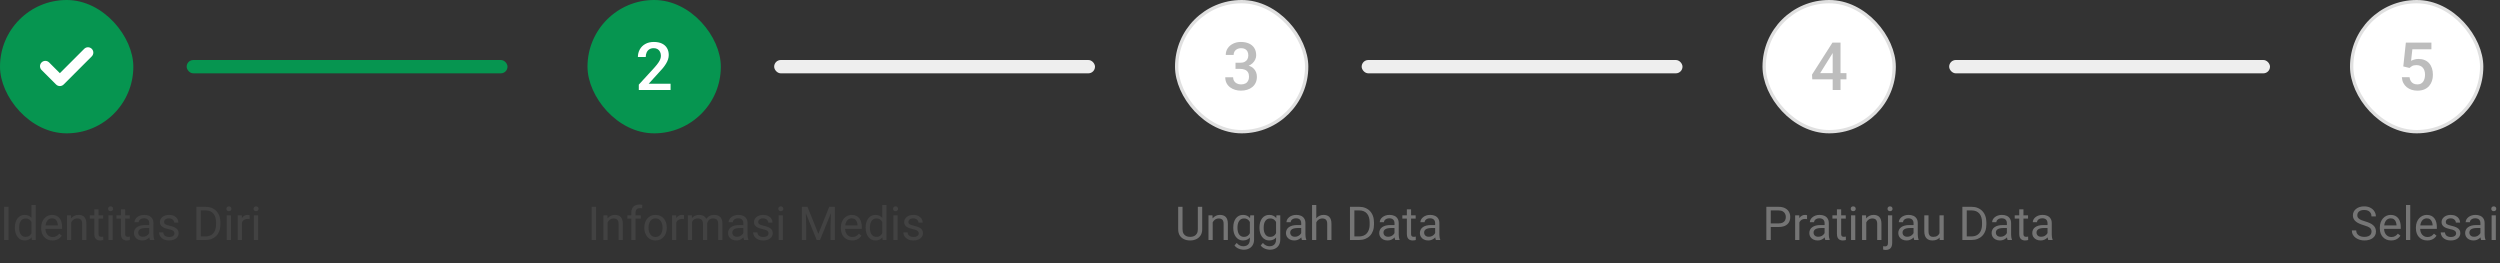 <svg width="750" height="79" viewBox="0 0 750 79" fill="none" xmlns="http://www.w3.org/2000/svg">
<rect x="0" y="0" width="750" height="79" fill="#333333" stroke="none"/>
<rect width="40" height="40" rx="20" fill="#069550"/>
<g clip-path="url(#clip0_5237_160313)">
<path d="M27.531 16.912L19.091 25.352C18.466 25.977 17.452 25.977 16.826 25.352L12.469 20.995C11.844 20.37 11.844 19.356 12.469 18.73C13.094 18.105 14.108 18.105 14.733 18.73L17.959 21.956L25.267 14.648C25.892 14.022 26.906 14.023 27.531 14.648C28.156 15.273 28.156 16.287 27.531 16.912Z" fill="white"/>
</g>
<rect x="56" y="18" width="96.25" height="4" rx="2" fill="#069550"/>
<path d="M2.57 62.047V72H1.251V62.047H2.57ZM9.44 70.564V61.5H10.712V72H9.55L9.44 70.564ZM4.464 68.384V68.24C4.464 67.675 4.532 67.162 4.669 66.702C4.81 66.237 5.008 65.838 5.264 65.506C5.523 65.173 5.831 64.918 6.187 64.74C6.547 64.558 6.948 64.467 7.39 64.467C7.854 64.467 8.26 64.549 8.606 64.713C8.957 64.872 9.254 65.107 9.495 65.417C9.741 65.722 9.935 66.091 10.076 66.524C10.217 66.957 10.315 67.447 10.37 67.994V68.623C10.32 69.165 10.222 69.653 10.076 70.086C9.935 70.519 9.741 70.888 9.495 71.193C9.254 71.499 8.957 71.733 8.606 71.897C8.256 72.057 7.845 72.137 7.376 72.137C6.943 72.137 6.547 72.043 6.187 71.856C5.831 71.67 5.523 71.408 5.264 71.07C5.008 70.733 4.81 70.337 4.669 69.881C4.532 69.421 4.464 68.921 4.464 68.384ZM5.735 68.24V68.384C5.735 68.753 5.772 69.099 5.845 69.423C5.922 69.746 6.041 70.031 6.2 70.277C6.36 70.523 6.562 70.717 6.809 70.858C7.055 70.995 7.349 71.064 7.69 71.064C8.11 71.064 8.454 70.975 8.723 70.797C8.996 70.619 9.215 70.384 9.379 70.093C9.543 69.801 9.671 69.484 9.762 69.143V67.495C9.707 67.245 9.627 67.003 9.522 66.77C9.422 66.534 9.29 66.324 9.126 66.142C8.966 65.955 8.768 65.807 8.531 65.697C8.299 65.588 8.023 65.533 7.704 65.533C7.358 65.533 7.059 65.606 6.809 65.752C6.562 65.893 6.36 66.089 6.2 66.34C6.041 66.586 5.922 66.873 5.845 67.201C5.772 67.525 5.735 67.871 5.735 68.24ZM15.75 72.137C15.235 72.137 14.768 72.05 14.349 71.877C13.934 71.699 13.576 71.451 13.275 71.132C12.979 70.813 12.751 70.435 12.592 69.997C12.432 69.56 12.352 69.081 12.352 68.561V68.274C12.352 67.673 12.441 67.137 12.619 66.668C12.797 66.194 13.038 65.793 13.344 65.465C13.649 65.137 13.995 64.888 14.383 64.72C14.77 64.551 15.171 64.467 15.586 64.467C16.115 64.467 16.57 64.558 16.953 64.74C17.34 64.922 17.657 65.178 17.903 65.506C18.149 65.829 18.332 66.212 18.45 66.654C18.569 67.092 18.628 67.57 18.628 68.09V68.657H13.104V67.625H17.363V67.529C17.345 67.201 17.277 66.882 17.158 66.572C17.044 66.262 16.862 66.007 16.611 65.807C16.361 65.606 16.019 65.506 15.586 65.506C15.299 65.506 15.034 65.567 14.793 65.69C14.551 65.809 14.344 65.987 14.171 66.224C13.998 66.461 13.863 66.75 13.768 67.092C13.672 67.434 13.624 67.828 13.624 68.274V68.561C13.624 68.912 13.672 69.243 13.768 69.553C13.868 69.858 14.011 70.127 14.198 70.359C14.39 70.592 14.62 70.774 14.889 70.906C15.162 71.038 15.472 71.105 15.818 71.105C16.265 71.105 16.643 71.013 16.953 70.831C17.263 70.649 17.534 70.405 17.767 70.1L18.532 70.708C18.373 70.95 18.17 71.18 17.924 71.398C17.678 71.617 17.375 71.795 17.015 71.932C16.659 72.068 16.238 72.137 15.75 72.137ZM21.369 66.183V72H20.105V64.603H21.301L21.369 66.183ZM21.068 68.022L20.542 68.001C20.547 67.495 20.622 67.028 20.768 66.6C20.913 66.167 21.119 65.791 21.383 65.472C21.647 65.153 21.962 64.907 22.326 64.733C22.695 64.556 23.103 64.467 23.55 64.467C23.914 64.467 24.242 64.517 24.534 64.617C24.826 64.713 25.074 64.868 25.279 65.082C25.489 65.296 25.648 65.574 25.758 65.916C25.867 66.253 25.922 66.666 25.922 67.153V72H24.65V67.14C24.65 66.752 24.593 66.442 24.48 66.21C24.366 65.973 24.199 65.802 23.98 65.697C23.762 65.588 23.493 65.533 23.174 65.533C22.859 65.533 22.572 65.599 22.312 65.731C22.057 65.864 21.836 66.046 21.649 66.278C21.467 66.511 21.324 66.777 21.219 67.078C21.119 67.374 21.068 67.689 21.068 68.022ZM30.939 64.603V65.574H26.94V64.603H30.939ZM28.294 62.806H29.559V70.168C29.559 70.419 29.597 70.608 29.675 70.735C29.752 70.863 29.852 70.947 29.976 70.988C30.099 71.029 30.231 71.05 30.372 71.05C30.477 71.05 30.586 71.041 30.7 71.022C30.819 71 30.908 70.981 30.967 70.968L30.974 72C30.873 72.032 30.741 72.061 30.577 72.089C30.418 72.121 30.224 72.137 29.996 72.137C29.686 72.137 29.401 72.075 29.142 71.952C28.882 71.829 28.674 71.624 28.52 71.337C28.369 71.045 28.294 70.653 28.294 70.161V62.806ZM33.797 64.603V72H32.525V64.603H33.797ZM32.43 62.642C32.43 62.437 32.491 62.263 32.614 62.122C32.742 61.981 32.929 61.91 33.175 61.91C33.416 61.91 33.601 61.981 33.728 62.122C33.861 62.263 33.927 62.437 33.927 62.642C33.927 62.838 33.861 63.006 33.728 63.148C33.601 63.284 33.416 63.352 33.175 63.352C32.929 63.352 32.742 63.284 32.614 63.148C32.491 63.006 32.43 62.838 32.43 62.642ZM38.924 64.603V65.574H34.925V64.603H38.924ZM36.278 62.806H37.543V70.168C37.543 70.419 37.582 70.608 37.659 70.735C37.737 70.863 37.837 70.947 37.96 70.988C38.083 71.029 38.215 71.05 38.356 71.05C38.461 71.05 38.571 71.041 38.685 71.022C38.803 71 38.892 70.981 38.951 70.968L38.958 72C38.858 72.032 38.726 72.061 38.562 72.089C38.402 72.121 38.208 72.137 37.98 72.137C37.671 72.137 37.386 72.075 37.126 71.952C36.866 71.829 36.659 71.624 36.504 71.337C36.353 71.045 36.278 70.653 36.278 70.161V62.806ZM44.769 70.735V66.928C44.769 66.636 44.709 66.383 44.591 66.169C44.477 65.95 44.304 65.782 44.071 65.663C43.839 65.545 43.552 65.485 43.21 65.485C42.891 65.485 42.611 65.54 42.369 65.649C42.132 65.759 41.945 65.902 41.809 66.08C41.676 66.258 41.61 66.449 41.61 66.654H40.346C40.346 66.39 40.414 66.128 40.551 65.868C40.688 65.608 40.883 65.374 41.139 65.164C41.398 64.95 41.708 64.781 42.068 64.658C42.433 64.531 42.839 64.467 43.285 64.467C43.823 64.467 44.297 64.558 44.707 64.74C45.122 64.922 45.445 65.198 45.678 65.567C45.915 65.932 46.033 66.39 46.033 66.941V70.387C46.033 70.633 46.054 70.895 46.095 71.173C46.14 71.451 46.206 71.69 46.293 71.891V72H44.974C44.91 71.854 44.86 71.66 44.823 71.419C44.787 71.173 44.769 70.945 44.769 70.735ZM44.987 67.516L45.001 68.404H43.723C43.363 68.404 43.041 68.434 42.759 68.493C42.476 68.548 42.239 68.632 42.048 68.746C41.856 68.86 41.711 69.004 41.61 69.177C41.51 69.345 41.46 69.544 41.46 69.772C41.46 70.004 41.512 70.216 41.617 70.407C41.722 70.599 41.879 70.751 42.089 70.865C42.303 70.975 42.565 71.029 42.875 71.029C43.262 71.029 43.604 70.947 43.9 70.783C44.197 70.619 44.431 70.419 44.605 70.182C44.782 69.945 44.878 69.715 44.892 69.491L45.432 70.1C45.4 70.291 45.313 70.503 45.172 70.735C45.031 70.968 44.842 71.191 44.605 71.405C44.372 71.615 44.094 71.79 43.77 71.932C43.452 72.068 43.092 72.137 42.69 72.137C42.189 72.137 41.749 72.039 41.371 71.843C40.997 71.647 40.706 71.385 40.496 71.057C40.291 70.724 40.188 70.353 40.188 69.942C40.188 69.546 40.266 69.197 40.421 68.897C40.576 68.591 40.799 68.338 41.091 68.138C41.383 67.933 41.733 67.778 42.144 67.673C42.554 67.568 43.012 67.516 43.518 67.516H44.987ZM52.329 70.038C52.329 69.856 52.288 69.687 52.206 69.532C52.129 69.373 51.967 69.229 51.721 69.102C51.479 68.969 51.115 68.856 50.627 68.76C50.217 68.673 49.845 68.571 49.513 68.452C49.185 68.334 48.904 68.19 48.672 68.022C48.444 67.853 48.269 67.655 48.145 67.427C48.023 67.199 47.961 66.932 47.961 66.627C47.961 66.335 48.025 66.06 48.152 65.8C48.285 65.54 48.469 65.31 48.706 65.109C48.948 64.909 49.237 64.752 49.574 64.638C49.911 64.524 50.287 64.467 50.702 64.467C51.295 64.467 51.8 64.572 52.22 64.781C52.639 64.991 52.96 65.271 53.184 65.622C53.407 65.968 53.519 66.353 53.519 66.777H52.254C52.254 66.572 52.192 66.374 52.069 66.183C51.951 65.987 51.775 65.825 51.543 65.697C51.315 65.57 51.035 65.506 50.702 65.506C50.351 65.506 50.066 65.561 49.848 65.67C49.633 65.775 49.476 65.909 49.376 66.073C49.28 66.237 49.232 66.41 49.232 66.593C49.232 66.73 49.255 66.853 49.301 66.962C49.351 67.067 49.438 67.165 49.56 67.256C49.684 67.342 49.857 67.424 50.08 67.502C50.303 67.579 50.588 67.657 50.935 67.734C51.541 67.871 52.04 68.035 52.432 68.227C52.824 68.418 53.115 68.653 53.307 68.931C53.498 69.209 53.594 69.546 53.594 69.942C53.594 70.266 53.525 70.562 53.389 70.831C53.257 71.1 53.063 71.332 52.808 71.528C52.557 71.72 52.256 71.87 51.905 71.98C51.559 72.084 51.169 72.137 50.736 72.137C50.085 72.137 49.533 72.02 49.082 71.788C48.631 71.556 48.289 71.255 48.057 70.886C47.824 70.517 47.708 70.127 47.708 69.717H48.98C48.998 70.063 49.098 70.339 49.28 70.544C49.463 70.745 49.686 70.888 49.95 70.975C50.215 71.057 50.477 71.098 50.736 71.098C51.083 71.098 51.372 71.052 51.605 70.961C51.842 70.87 52.022 70.745 52.145 70.585C52.268 70.425 52.329 70.243 52.329 70.038ZM61.612 72H59.534L59.548 70.927H61.612C62.323 70.927 62.916 70.779 63.39 70.482C63.864 70.182 64.219 69.762 64.456 69.225C64.698 68.682 64.818 68.049 64.818 67.324V66.716C64.818 66.146 64.75 65.64 64.613 65.198C64.477 64.752 64.276 64.376 64.012 64.07C63.747 63.76 63.424 63.526 63.041 63.366C62.663 63.207 62.227 63.127 61.735 63.127H59.493V62.047H61.735C62.387 62.047 62.982 62.156 63.52 62.375C64.057 62.589 64.52 62.901 64.907 63.312C65.299 63.717 65.6 64.209 65.81 64.788C66.019 65.362 66.124 66.009 66.124 66.73V67.324C66.124 68.044 66.019 68.694 65.81 69.272C65.6 69.847 65.297 70.337 64.9 70.742C64.508 71.148 64.034 71.46 63.478 71.679C62.927 71.893 62.305 72 61.612 72ZM60.238 62.047V72H58.919V62.047H60.238ZM69.289 64.603V72H68.018V64.603H69.289ZM67.922 62.642C67.922 62.437 67.983 62.263 68.106 62.122C68.234 61.981 68.421 61.91 68.667 61.91C68.909 61.91 69.093 61.981 69.221 62.122C69.353 62.263 69.419 62.437 69.419 62.642C69.419 62.838 69.353 63.006 69.221 63.148C69.093 63.284 68.909 63.352 68.667 63.352C68.421 63.352 68.234 63.284 68.106 63.148C67.983 63.006 67.922 62.838 67.922 62.642ZM72.584 65.766V72H71.319V64.603H72.55L72.584 65.766ZM74.894 64.562L74.888 65.738C74.783 65.716 74.683 65.702 74.587 65.697C74.496 65.688 74.391 65.684 74.272 65.684C73.981 65.684 73.723 65.729 73.5 65.82C73.277 65.912 73.088 66.039 72.933 66.203C72.778 66.367 72.655 66.563 72.564 66.791C72.477 67.014 72.42 67.26 72.393 67.529L72.037 67.734C72.037 67.288 72.08 66.868 72.167 66.477C72.258 66.085 72.397 65.738 72.584 65.438C72.771 65.132 73.008 64.895 73.295 64.727C73.587 64.553 73.933 64.467 74.334 64.467C74.425 64.467 74.53 64.478 74.648 64.501C74.767 64.519 74.849 64.54 74.894 64.562ZM77.438 64.603V72H76.166V64.603H77.438ZM76.07 62.642C76.07 62.437 76.132 62.263 76.255 62.122C76.382 61.981 76.569 61.91 76.815 61.91C77.057 61.91 77.242 61.981 77.369 62.122C77.501 62.263 77.567 62.437 77.567 62.642C77.567 62.838 77.501 63.006 77.369 63.148C77.242 63.284 77.057 63.352 76.815 63.352C76.569 63.352 76.382 63.284 76.255 63.148C76.132 63.006 76.07 62.838 76.07 62.642Z" fill="#424242"/>
<rect x="176.25" width="40" height="40" rx="20" fill="#069550"/>
<path d="M201.172 25.125V27H191.641V25.389L196.27 20.34C196.777 19.767 197.178 19.272 197.471 18.855C197.764 18.439 197.969 18.064 198.086 17.732C198.21 17.394 198.271 17.065 198.271 16.746C198.271 16.297 198.187 15.903 198.018 15.565C197.855 15.219 197.614 14.949 197.295 14.754C196.976 14.552 196.589 14.451 196.133 14.451C195.605 14.451 195.163 14.565 194.805 14.793C194.447 15.021 194.176 15.337 193.994 15.74C193.812 16.137 193.721 16.593 193.721 17.107H191.367C191.367 16.281 191.556 15.525 191.934 14.842C192.311 14.152 192.858 13.605 193.574 13.201C194.29 12.791 195.153 12.586 196.162 12.586C197.113 12.586 197.92 12.745 198.584 13.065C199.248 13.383 199.753 13.836 200.098 14.422C200.449 15.008 200.625 15.701 200.625 16.502C200.625 16.945 200.553 17.384 200.41 17.82C200.267 18.256 200.062 18.693 199.795 19.129C199.535 19.559 199.225 19.991 198.867 20.428C198.509 20.857 198.115 21.294 197.686 21.736L194.609 25.125H201.172Z" fill="white"/>
<rect x="232.25" y="18" width="96.25" height="4" rx="2" fill="#EEEEEE"/>
<path d="M178.82 62.047V72H177.501V62.047H178.82ZM182.293 66.183V72H181.028V64.603H182.225L182.293 66.183ZM181.992 68.022L181.466 68.001C181.47 67.495 181.546 67.028 181.691 66.6C181.837 66.167 182.042 65.791 182.307 65.472C182.571 65.153 182.885 64.907 183.25 64.733C183.619 64.556 184.027 64.467 184.474 64.467C184.838 64.467 185.166 64.517 185.458 64.617C185.75 64.713 185.998 64.868 186.203 65.082C186.413 65.296 186.572 65.574 186.682 65.916C186.791 66.253 186.846 66.666 186.846 67.153V72H185.574V67.14C185.574 66.752 185.517 66.442 185.403 66.21C185.289 65.973 185.123 65.802 184.904 65.697C184.686 65.588 184.417 65.533 184.098 65.533C183.783 65.533 183.496 65.599 183.236 65.731C182.981 65.864 182.76 66.046 182.573 66.278C182.391 66.511 182.247 66.777 182.143 67.078C182.042 67.374 181.992 67.689 181.992 68.022ZM190.653 72H189.389V63.824C189.389 63.291 189.484 62.842 189.676 62.477C189.872 62.108 190.152 61.83 190.517 61.644C190.881 61.452 191.314 61.356 191.815 61.356C191.961 61.356 192.107 61.366 192.253 61.384C192.403 61.402 192.549 61.429 192.69 61.466L192.622 62.498C192.526 62.475 192.417 62.459 192.294 62.45C192.175 62.441 192.057 62.437 191.938 62.437C191.67 62.437 191.437 62.491 191.241 62.601C191.05 62.705 190.904 62.86 190.804 63.065C190.703 63.27 190.653 63.523 190.653 63.824V72ZM192.226 64.603V65.574H188.22V64.603H192.226ZM193.299 68.384V68.227C193.299 67.693 193.376 67.199 193.531 66.743C193.686 66.283 193.91 65.884 194.201 65.547C194.493 65.205 194.846 64.941 195.261 64.754C195.675 64.562 196.14 64.467 196.655 64.467C197.175 64.467 197.642 64.562 198.057 64.754C198.476 64.941 198.831 65.205 199.123 65.547C199.419 65.884 199.645 66.283 199.8 66.743C199.955 67.199 200.032 67.693 200.032 68.227V68.384C200.032 68.917 199.955 69.412 199.8 69.867C199.645 70.323 199.419 70.722 199.123 71.064C198.831 71.401 198.478 71.665 198.063 71.856C197.653 72.043 197.188 72.137 196.669 72.137C196.149 72.137 195.682 72.043 195.268 71.856C194.853 71.665 194.497 71.401 194.201 71.064C193.91 70.722 193.686 70.323 193.531 69.867C193.376 69.412 193.299 68.917 193.299 68.384ZM194.563 68.227V68.384C194.563 68.753 194.607 69.102 194.693 69.43C194.78 69.753 194.91 70.04 195.083 70.291C195.261 70.542 195.482 70.74 195.746 70.886C196.01 71.027 196.318 71.098 196.669 71.098C197.015 71.098 197.318 71.027 197.578 70.886C197.842 70.74 198.061 70.542 198.234 70.291C198.408 70.04 198.537 69.753 198.624 69.43C198.715 69.102 198.761 68.753 198.761 68.384V68.227C198.761 67.862 198.715 67.518 198.624 67.194C198.537 66.866 198.405 66.577 198.228 66.326C198.054 66.071 197.836 65.87 197.571 65.725C197.312 65.579 197.006 65.506 196.655 65.506C196.309 65.506 196.004 65.579 195.739 65.725C195.479 65.87 195.261 66.071 195.083 66.326C194.91 66.577 194.78 66.866 194.693 67.194C194.607 67.518 194.563 67.862 194.563 68.227ZM202.883 65.766V72H201.618V64.603H202.849L202.883 65.766ZM205.193 64.562L205.187 65.738C205.082 65.716 204.981 65.702 204.886 65.697C204.795 65.688 204.69 65.684 204.571 65.684C204.28 65.684 204.022 65.729 203.799 65.82C203.576 65.912 203.386 66.039 203.231 66.203C203.076 66.367 202.953 66.563 202.862 66.791C202.776 67.014 202.719 67.26 202.691 67.529L202.336 67.734C202.336 67.288 202.379 66.868 202.466 66.477C202.557 66.085 202.696 65.738 202.883 65.438C203.07 65.132 203.307 64.895 203.594 64.727C203.885 64.553 204.232 64.467 204.633 64.467C204.724 64.467 204.829 64.478 204.947 64.501C205.066 64.519 205.148 64.54 205.193 64.562ZM207.62 66.073V72H206.349V64.603H207.552L207.62 66.073ZM207.36 68.022L206.772 68.001C206.777 67.495 206.843 67.028 206.971 66.6C207.098 66.167 207.287 65.791 207.538 65.472C207.789 65.153 208.101 64.907 208.475 64.733C208.848 64.556 209.281 64.467 209.773 64.467C210.12 64.467 210.439 64.517 210.73 64.617C211.022 64.713 211.275 64.866 211.489 65.075C211.703 65.285 211.87 65.554 211.988 65.882C212.107 66.21 212.166 66.606 212.166 67.071V72H210.901V67.133C210.901 66.745 210.835 66.436 210.703 66.203C210.576 65.971 210.393 65.802 210.156 65.697C209.919 65.588 209.641 65.533 209.322 65.533C208.949 65.533 208.636 65.599 208.386 65.731C208.135 65.864 207.935 66.046 207.784 66.278C207.634 66.511 207.524 66.777 207.456 67.078C207.392 67.374 207.36 67.689 207.36 68.022ZM212.152 67.324L211.305 67.584C211.309 67.178 211.375 66.789 211.503 66.415C211.635 66.041 211.824 65.709 212.07 65.417C212.321 65.125 212.629 64.895 212.993 64.727C213.358 64.553 213.775 64.467 214.244 64.467C214.641 64.467 214.992 64.519 215.297 64.624C215.607 64.729 215.867 64.891 216.076 65.109C216.29 65.324 216.452 65.599 216.562 65.936C216.671 66.274 216.726 66.675 216.726 67.14V72H215.454V67.126C215.454 66.711 215.388 66.39 215.256 66.162C215.128 65.93 214.946 65.768 214.709 65.677C214.477 65.581 214.199 65.533 213.875 65.533C213.597 65.533 213.351 65.581 213.137 65.677C212.923 65.772 212.743 65.905 212.597 66.073C212.451 66.237 212.339 66.426 212.262 66.641C212.189 66.855 212.152 67.083 212.152 67.324ZM223.001 70.735V66.928C223.001 66.636 222.942 66.383 222.823 66.169C222.709 65.95 222.536 65.782 222.304 65.663C222.071 65.545 221.784 65.485 221.442 65.485C221.123 65.485 220.843 65.54 220.602 65.649C220.365 65.759 220.178 65.902 220.041 66.08C219.909 66.258 219.843 66.449 219.843 66.654H218.578C218.578 66.39 218.646 66.128 218.783 65.868C218.92 65.608 219.116 65.374 219.371 65.164C219.631 64.95 219.941 64.781 220.301 64.658C220.665 64.531 221.071 64.467 221.518 64.467C222.055 64.467 222.529 64.558 222.939 64.74C223.354 64.922 223.678 65.198 223.91 65.567C224.147 65.932 224.266 66.39 224.266 66.941V70.387C224.266 70.633 224.286 70.895 224.327 71.173C224.373 71.451 224.439 71.69 224.525 71.891V72H223.206C223.142 71.854 223.092 71.66 223.056 71.419C223.019 71.173 223.001 70.945 223.001 70.735ZM223.22 67.516L223.233 68.404H221.955C221.595 68.404 221.274 68.434 220.991 68.493C220.709 68.548 220.472 68.632 220.28 68.746C220.089 68.86 219.943 69.004 219.843 69.177C219.743 69.345 219.692 69.544 219.692 69.772C219.692 70.004 219.745 70.216 219.85 70.407C219.954 70.599 220.112 70.751 220.321 70.865C220.535 70.975 220.798 71.029 221.107 71.029C221.495 71.029 221.837 70.947 222.133 70.783C222.429 70.619 222.664 70.419 222.837 70.182C223.015 69.945 223.11 69.715 223.124 69.491L223.664 70.1C223.632 70.291 223.546 70.503 223.404 70.735C223.263 70.968 223.074 71.191 222.837 71.405C222.604 71.615 222.326 71.79 222.003 71.932C221.684 72.068 221.324 72.137 220.923 72.137C220.422 72.137 219.982 72.039 219.604 71.843C219.23 71.647 218.938 71.385 218.729 71.057C218.523 70.724 218.421 70.353 218.421 69.942C218.421 69.546 218.498 69.197 218.653 68.897C218.808 68.591 219.032 68.338 219.323 68.138C219.615 67.933 219.966 67.778 220.376 67.673C220.786 67.568 221.244 67.516 221.75 67.516H223.22ZM230.562 70.038C230.562 69.856 230.521 69.687 230.438 69.532C230.361 69.373 230.199 69.229 229.953 69.102C229.712 68.969 229.347 68.856 228.859 68.76C228.449 68.673 228.078 68.571 227.745 68.452C227.417 68.334 227.137 68.19 226.904 68.022C226.676 67.853 226.501 67.655 226.378 67.427C226.255 67.199 226.193 66.932 226.193 66.627C226.193 66.335 226.257 66.06 226.385 65.8C226.517 65.54 226.701 65.31 226.938 65.109C227.18 64.909 227.469 64.752 227.807 64.638C228.144 64.524 228.52 64.467 228.935 64.467C229.527 64.467 230.033 64.572 230.452 64.781C230.871 64.991 231.193 65.271 231.416 65.622C231.639 65.968 231.751 66.353 231.751 66.777H230.486C230.486 66.572 230.425 66.374 230.302 66.183C230.183 65.987 230.008 65.825 229.775 65.697C229.548 65.57 229.267 65.506 228.935 65.506C228.584 65.506 228.299 65.561 228.08 65.67C227.866 65.775 227.709 65.909 227.608 66.073C227.513 66.237 227.465 66.41 227.465 66.593C227.465 66.73 227.488 66.853 227.533 66.962C227.583 67.067 227.67 67.165 227.793 67.256C227.916 67.342 228.089 67.424 228.312 67.502C228.536 67.579 228.821 67.657 229.167 67.734C229.773 67.871 230.272 68.035 230.664 68.227C231.056 68.418 231.348 68.653 231.539 68.931C231.73 69.209 231.826 69.546 231.826 69.942C231.826 70.266 231.758 70.562 231.621 70.831C231.489 71.1 231.295 71.332 231.04 71.528C230.789 71.72 230.489 71.87 230.138 71.98C229.791 72.084 229.402 72.137 228.969 72.137C228.317 72.137 227.766 72.02 227.314 71.788C226.863 71.556 226.521 71.255 226.289 70.886C226.057 70.517 225.94 70.127 225.94 69.717H227.212C227.23 70.063 227.33 70.339 227.513 70.544C227.695 70.745 227.918 70.888 228.183 70.975C228.447 71.057 228.709 71.098 228.969 71.098C229.315 71.098 229.604 71.052 229.837 70.961C230.074 70.87 230.254 70.745 230.377 70.585C230.5 70.425 230.562 70.243 230.562 70.038ZM234.861 64.603V72H233.59V64.603H234.861ZM233.494 62.642C233.494 62.437 233.556 62.263 233.679 62.122C233.806 61.981 233.993 61.91 234.239 61.91C234.481 61.91 234.665 61.981 234.793 62.122C234.925 62.263 234.991 62.437 234.991 62.642C234.991 62.838 234.925 63.006 234.793 63.148C234.665 63.284 234.481 63.352 234.239 63.352C233.993 63.352 233.806 63.284 233.679 63.148C233.556 63.006 233.494 62.838 233.494 62.642ZM240.973 62.047H242.251L245.512 70.161L248.766 62.047H250.051L246.004 72H245.006L240.973 62.047ZM240.556 62.047H241.684L241.868 68.117V72H240.556V62.047ZM249.333 62.047H250.461V72H249.148V68.117L249.333 62.047ZM255.656 72.137C255.141 72.137 254.674 72.05 254.255 71.877C253.84 71.699 253.482 71.451 253.182 71.132C252.885 70.813 252.658 70.435 252.498 69.997C252.339 69.56 252.259 69.081 252.259 68.561V68.274C252.259 67.673 252.348 67.137 252.525 66.668C252.703 66.194 252.945 65.793 253.25 65.465C253.555 65.137 253.902 64.888 254.289 64.72C254.676 64.551 255.077 64.467 255.492 64.467C256.021 64.467 256.477 64.558 256.859 64.74C257.247 64.922 257.563 65.178 257.81 65.506C258.056 65.829 258.238 66.212 258.356 66.654C258.475 67.092 258.534 67.57 258.534 68.09V68.657H253.011V67.625H257.27V67.529C257.251 67.201 257.183 66.882 257.064 66.572C256.951 66.262 256.768 66.007 256.518 65.807C256.267 65.606 255.925 65.506 255.492 65.506C255.205 65.506 254.941 65.567 254.699 65.69C254.458 65.809 254.25 65.987 254.077 66.224C253.904 66.461 253.77 66.75 253.674 67.092C253.578 67.434 253.53 67.828 253.53 68.274V68.561C253.53 68.912 253.578 69.243 253.674 69.553C253.774 69.858 253.918 70.127 254.104 70.359C254.296 70.592 254.526 70.774 254.795 70.906C255.068 71.038 255.378 71.105 255.725 71.105C256.171 71.105 256.549 71.013 256.859 70.831C257.169 70.649 257.44 70.405 257.673 70.1L258.438 70.708C258.279 70.95 258.076 71.18 257.83 71.398C257.584 71.617 257.281 71.795 256.921 71.932C256.565 72.068 256.144 72.137 255.656 72.137ZM264.673 70.564V61.5H265.944V72H264.782L264.673 70.564ZM259.696 68.384V68.24C259.696 67.675 259.765 67.162 259.901 66.702C260.043 66.237 260.241 65.838 260.496 65.506C260.756 65.173 261.063 64.918 261.419 64.74C261.779 64.558 262.18 64.467 262.622 64.467C263.087 64.467 263.493 64.549 263.839 64.713C264.19 64.872 264.486 65.107 264.728 65.417C264.974 65.722 265.167 66.091 265.309 66.524C265.45 66.957 265.548 67.447 265.603 67.994V68.623C265.552 69.165 265.454 69.653 265.309 70.086C265.167 70.519 264.974 70.888 264.728 71.193C264.486 71.499 264.19 71.733 263.839 71.897C263.488 72.057 263.078 72.137 262.608 72.137C262.175 72.137 261.779 72.043 261.419 71.856C261.063 71.67 260.756 71.408 260.496 71.07C260.241 70.733 260.043 70.337 259.901 69.881C259.765 69.421 259.696 68.921 259.696 68.384ZM260.968 68.24V68.384C260.968 68.753 261.004 69.099 261.077 69.423C261.155 69.746 261.273 70.031 261.433 70.277C261.592 70.523 261.795 70.717 262.041 70.858C262.287 70.995 262.581 71.064 262.923 71.064C263.342 71.064 263.686 70.975 263.955 70.797C264.229 70.619 264.447 70.384 264.611 70.093C264.775 69.801 264.903 69.484 264.994 69.143V67.495C264.939 67.245 264.86 67.003 264.755 66.77C264.655 66.534 264.522 66.324 264.358 66.142C264.199 65.955 264.001 65.807 263.764 65.697C263.531 65.588 263.256 65.533 262.937 65.533C262.59 65.533 262.292 65.606 262.041 65.752C261.795 65.893 261.592 66.089 261.433 66.34C261.273 66.586 261.155 66.873 261.077 67.201C261.004 67.525 260.968 67.871 260.968 68.24ZM269.287 64.603V72H268.016V64.603H269.287ZM267.92 62.642C267.92 62.437 267.981 62.263 268.104 62.122C268.232 61.981 268.419 61.91 268.665 61.91C268.907 61.91 269.091 61.981 269.219 62.122C269.351 62.263 269.417 62.437 269.417 62.642C269.417 62.838 269.351 63.006 269.219 63.148C269.091 63.284 268.907 63.352 268.665 63.352C268.419 63.352 268.232 63.284 268.104 63.148C267.981 63.006 267.92 62.838 267.92 62.642ZM275.624 70.038C275.624 69.856 275.583 69.687 275.501 69.532C275.424 69.373 275.262 69.229 275.016 69.102C274.774 68.969 274.41 68.856 273.922 68.76C273.512 68.673 273.14 68.571 272.808 68.452C272.479 68.334 272.199 68.19 271.967 68.022C271.739 67.853 271.563 67.655 271.44 67.427C271.317 67.199 271.256 66.932 271.256 66.627C271.256 66.335 271.32 66.06 271.447 65.8C271.579 65.54 271.764 65.31 272.001 65.109C272.243 64.909 272.532 64.752 272.869 64.638C273.206 64.524 273.582 64.467 273.997 64.467C274.59 64.467 275.095 64.572 275.515 64.781C275.934 64.991 276.255 65.271 276.479 65.622C276.702 65.968 276.813 66.353 276.813 66.777H275.549C275.549 66.572 275.487 66.374 275.364 66.183C275.246 65.987 275.07 65.825 274.838 65.697C274.61 65.57 274.33 65.506 273.997 65.506C273.646 65.506 273.361 65.561 273.143 65.67C272.928 65.775 272.771 65.909 272.671 66.073C272.575 66.237 272.527 66.41 272.527 66.593C272.527 66.73 272.55 66.853 272.596 66.962C272.646 67.067 272.732 67.165 272.855 67.256C272.979 67.342 273.152 67.424 273.375 67.502C273.598 67.579 273.883 67.657 274.229 67.734C274.836 67.871 275.335 68.035 275.727 68.227C276.118 68.418 276.41 68.653 276.602 68.931C276.793 69.209 276.889 69.546 276.889 69.942C276.889 70.266 276.82 70.562 276.684 70.831C276.551 71.1 276.358 71.332 276.103 71.528C275.852 71.72 275.551 71.87 275.2 71.98C274.854 72.084 274.464 72.137 274.031 72.137C273.38 72.137 272.828 72.02 272.377 71.788C271.926 71.556 271.584 71.255 271.352 70.886C271.119 70.517 271.003 70.127 271.003 69.717H272.274C272.293 70.063 272.393 70.339 272.575 70.544C272.757 70.745 272.981 70.888 273.245 70.975C273.509 71.057 273.771 71.098 274.031 71.098C274.378 71.098 274.667 71.052 274.899 70.961C275.136 70.87 275.316 70.745 275.439 70.585C275.562 70.425 275.624 70.243 275.624 70.038Z" fill="#424242"/>
<rect x="353" y="0.5" width="39" height="39" rx="19.5" fill="white"/>
<path d="M370.654 18.826H372.061C372.607 18.826 373.06 18.732 373.418 18.543C373.783 18.354 374.053 18.094 374.229 17.762C374.404 17.43 374.492 17.049 374.492 16.619C374.492 16.17 374.411 15.786 374.248 15.467C374.092 15.141 373.851 14.891 373.525 14.715C373.206 14.539 372.799 14.451 372.305 14.451C371.888 14.451 371.51 14.536 371.172 14.705C370.84 14.868 370.576 15.102 370.381 15.408C370.186 15.708 370.088 16.066 370.088 16.482H367.725C367.725 15.727 367.923 15.057 368.32 14.471C368.717 13.885 369.258 13.426 369.941 13.094C370.632 12.755 371.406 12.586 372.266 12.586C373.184 12.586 373.984 12.739 374.668 13.045C375.358 13.344 375.895 13.794 376.279 14.393C376.663 14.992 376.855 15.734 376.855 16.619C376.855 17.023 376.761 17.433 376.572 17.85C376.383 18.266 376.104 18.647 375.732 18.992C375.361 19.331 374.899 19.607 374.346 19.822C373.792 20.031 373.151 20.135 372.422 20.135H370.654V18.826ZM370.654 20.662V19.373H372.422C373.255 19.373 373.965 19.471 374.551 19.666C375.143 19.861 375.625 20.131 375.996 20.477C376.367 20.815 376.637 21.203 376.807 21.639C376.982 22.075 377.07 22.537 377.07 23.025C377.07 23.689 376.95 24.282 376.709 24.803C376.475 25.317 376.139 25.753 375.703 26.111C375.267 26.469 374.756 26.74 374.17 26.922C373.59 27.104 372.959 27.195 372.275 27.195C371.663 27.195 371.077 27.111 370.518 26.941C369.958 26.772 369.456 26.521 369.014 26.189C368.571 25.851 368.219 25.431 367.959 24.93C367.705 24.422 367.578 23.836 367.578 23.172H369.932C369.932 23.595 370.029 23.969 370.225 24.295C370.426 24.614 370.706 24.865 371.064 25.047C371.429 25.229 371.846 25.32 372.314 25.32C372.809 25.32 373.236 25.232 373.594 25.057C373.952 24.881 374.225 24.62 374.414 24.275C374.609 23.93 374.707 23.514 374.707 23.025C374.707 22.472 374.6 22.023 374.385 21.678C374.17 21.333 373.864 21.079 373.467 20.916C373.07 20.747 372.601 20.662 372.061 20.662H370.654Z" fill="#BDBDBD"/>
<rect x="353" y="0.5" width="39" height="39" rx="19.5" stroke="#E0E0E0"/>
<rect x="408.5" y="18" width="96.25" height="4" rx="2" fill="#EEEEEE"/>
<path d="M359.35 62.047H360.662V68.78C360.662 69.528 360.496 70.15 360.163 70.647C359.83 71.143 359.388 71.517 358.837 71.768C358.29 72.014 357.695 72.137 357.053 72.137C356.378 72.137 355.768 72.014 355.221 71.768C354.678 71.517 354.248 71.143 353.929 70.647C353.614 70.15 353.457 69.528 353.457 68.78V62.047H354.763V68.78C354.763 69.3 354.858 69.728 355.05 70.065C355.241 70.403 355.508 70.653 355.85 70.817C356.196 70.981 356.597 71.064 357.053 71.064C357.513 71.064 357.914 70.981 358.256 70.817C358.602 70.653 358.871 70.403 359.062 70.065C359.254 69.728 359.35 69.3 359.35 68.78V62.047ZM363.807 66.183V72H362.542V64.603H363.738L363.807 66.183ZM363.506 68.022L362.979 68.001C362.984 67.495 363.059 67.028 363.205 66.6C363.351 66.167 363.556 65.791 363.82 65.472C364.085 65.153 364.399 64.907 364.764 64.733C365.133 64.556 365.541 64.467 365.987 64.467C366.352 64.467 366.68 64.517 366.972 64.617C367.263 64.713 367.512 64.868 367.717 65.082C367.926 65.296 368.086 65.574 368.195 65.916C368.305 66.253 368.359 66.666 368.359 67.153V72H367.088V67.14C367.088 66.752 367.031 66.442 366.917 66.21C366.803 65.973 366.637 65.802 366.418 65.697C366.199 65.588 365.93 65.533 365.611 65.533C365.297 65.533 365.01 65.599 364.75 65.731C364.495 65.864 364.274 66.046 364.087 66.278C363.905 66.511 363.761 66.777 363.656 67.078C363.556 67.374 363.506 67.689 363.506 68.022ZM375.072 64.603H376.221V71.843C376.221 72.495 376.089 73.05 375.824 73.511C375.56 73.971 375.191 74.32 374.717 74.557C374.247 74.798 373.705 74.919 373.09 74.919C372.835 74.919 372.534 74.878 372.188 74.796C371.846 74.718 371.508 74.584 371.176 74.393C370.848 74.206 370.572 73.953 370.349 73.634L371.012 72.882C371.322 73.255 371.645 73.515 371.982 73.661C372.324 73.807 372.661 73.88 372.994 73.88C373.395 73.88 373.742 73.805 374.033 73.654C374.325 73.504 374.55 73.281 374.71 72.984C374.874 72.693 374.956 72.333 374.956 71.904V66.231L375.072 64.603ZM369.979 68.384V68.24C369.979 67.675 370.046 67.162 370.178 66.702C370.314 66.237 370.508 65.838 370.759 65.506C371.014 65.173 371.322 64.918 371.682 64.74C372.042 64.558 372.447 64.467 372.898 64.467C373.363 64.467 373.769 64.549 374.115 64.713C374.466 64.872 374.762 65.107 375.004 65.417C375.25 65.722 375.444 66.091 375.585 66.524C375.726 66.957 375.824 67.447 375.879 67.994V68.623C375.829 69.165 375.731 69.653 375.585 70.086C375.444 70.519 375.25 70.888 375.004 71.193C374.762 71.499 374.466 71.733 374.115 71.897C373.764 72.057 373.354 72.137 372.885 72.137C372.443 72.137 372.042 72.043 371.682 71.856C371.326 71.67 371.021 71.408 370.766 71.07C370.51 70.733 370.314 70.337 370.178 69.881C370.046 69.421 369.979 68.921 369.979 68.384ZM371.244 68.24V68.384C371.244 68.753 371.281 69.099 371.354 69.423C371.431 69.746 371.547 70.031 371.702 70.277C371.862 70.523 372.064 70.717 372.311 70.858C372.557 70.995 372.851 71.064 373.192 71.064C373.612 71.064 373.958 70.975 374.231 70.797C374.505 70.619 374.721 70.384 374.881 70.093C375.045 69.801 375.173 69.484 375.264 69.143V67.495C375.214 67.245 375.136 67.003 375.031 66.77C374.931 66.534 374.799 66.324 374.635 66.142C374.475 65.955 374.277 65.807 374.04 65.697C373.803 65.588 373.525 65.533 373.206 65.533C372.86 65.533 372.561 65.606 372.311 65.752C372.064 65.893 371.862 66.089 371.702 66.34C371.547 66.586 371.431 66.873 371.354 67.201C371.281 67.525 371.244 67.871 371.244 68.24ZM382.934 64.603H384.082V71.843C384.082 72.495 383.95 73.05 383.686 73.511C383.421 73.971 383.052 74.32 382.578 74.557C382.109 74.798 381.566 74.919 380.951 74.919C380.696 74.919 380.395 74.878 380.049 74.796C379.707 74.718 379.37 74.584 379.037 74.393C378.709 74.206 378.433 73.953 378.21 73.634L378.873 72.882C379.183 73.255 379.507 73.515 379.844 73.661C380.186 73.807 380.523 73.88 380.855 73.88C381.257 73.88 381.603 73.805 381.895 73.654C382.186 73.504 382.412 73.281 382.571 72.984C382.735 72.693 382.817 72.333 382.817 71.904V66.231L382.934 64.603ZM377.841 68.384V68.24C377.841 67.675 377.907 67.162 378.039 66.702C378.176 66.237 378.369 65.838 378.62 65.506C378.875 65.173 379.183 64.918 379.543 64.74C379.903 64.558 380.309 64.467 380.76 64.467C381.225 64.467 381.63 64.549 381.977 64.713C382.327 64.872 382.624 65.107 382.865 65.417C383.111 65.722 383.305 66.091 383.446 66.524C383.588 66.957 383.686 67.447 383.74 67.994V68.623C383.69 69.165 383.592 69.653 383.446 70.086C383.305 70.519 383.111 70.888 382.865 71.193C382.624 71.499 382.327 71.733 381.977 71.897C381.626 72.057 381.215 72.137 380.746 72.137C380.304 72.137 379.903 72.043 379.543 71.856C379.188 71.67 378.882 71.408 378.627 71.07C378.372 70.733 378.176 70.337 378.039 69.881C377.907 69.421 377.841 68.921 377.841 68.384ZM379.105 68.24V68.384C379.105 68.753 379.142 69.099 379.215 69.423C379.292 69.746 379.409 70.031 379.563 70.277C379.723 70.523 379.926 70.717 380.172 70.858C380.418 70.995 380.712 71.064 381.054 71.064C381.473 71.064 381.819 70.975 382.093 70.797C382.366 70.619 382.583 70.384 382.742 70.093C382.906 69.801 383.034 69.484 383.125 69.143V67.495C383.075 67.245 382.997 67.003 382.893 66.77C382.792 66.534 382.66 66.324 382.496 66.142C382.337 65.955 382.138 65.807 381.901 65.697C381.664 65.588 381.386 65.533 381.067 65.533C380.721 65.533 380.423 65.606 380.172 65.752C379.926 65.893 379.723 66.089 379.563 66.34C379.409 66.586 379.292 66.873 379.215 67.201C379.142 67.525 379.105 67.871 379.105 68.24ZM390.364 70.735V66.928C390.364 66.636 390.305 66.383 390.187 66.169C390.073 65.95 389.899 65.782 389.667 65.663C389.435 65.545 389.147 65.485 388.806 65.485C388.487 65.485 388.206 65.54 387.965 65.649C387.728 65.759 387.541 65.902 387.404 66.08C387.272 66.258 387.206 66.449 387.206 66.654H385.941C385.941 66.39 386.01 66.128 386.146 65.868C386.283 65.608 386.479 65.374 386.734 65.164C386.994 64.95 387.304 64.781 387.664 64.658C388.029 64.531 388.434 64.467 388.881 64.467C389.419 64.467 389.893 64.558 390.303 64.74C390.717 64.922 391.041 65.198 391.273 65.567C391.51 65.932 391.629 66.39 391.629 66.941V70.387C391.629 70.633 391.649 70.895 391.69 71.173C391.736 71.451 391.802 71.69 391.889 71.891V72H390.569C390.506 71.854 390.455 71.66 390.419 71.419C390.382 71.173 390.364 70.945 390.364 70.735ZM390.583 67.516L390.597 68.404H389.318C388.958 68.404 388.637 68.434 388.354 68.493C388.072 68.548 387.835 68.632 387.644 68.746C387.452 68.86 387.306 69.004 387.206 69.177C387.106 69.345 387.056 69.544 387.056 69.772C387.056 70.004 387.108 70.216 387.213 70.407C387.318 70.599 387.475 70.751 387.685 70.865C387.899 70.975 388.161 71.029 388.471 71.029C388.858 71.029 389.2 70.947 389.496 70.783C389.792 70.619 390.027 70.419 390.2 70.182C390.378 69.945 390.474 69.715 390.487 69.491L391.027 70.1C390.995 70.291 390.909 70.503 390.768 70.735C390.626 70.968 390.437 71.191 390.2 71.405C389.968 71.615 389.69 71.79 389.366 71.932C389.047 72.068 388.687 72.137 388.286 72.137C387.785 72.137 387.345 72.039 386.967 71.843C386.593 71.647 386.301 71.385 386.092 71.057C385.887 70.724 385.784 70.353 385.784 69.942C385.784 69.546 385.862 69.197 386.017 68.897C386.172 68.591 386.395 68.338 386.687 68.138C386.978 67.933 387.329 67.778 387.739 67.673C388.149 67.568 388.607 67.516 389.113 67.516H390.583ZM394.883 61.5V72H393.618V61.5H394.883ZM394.582 68.022L394.056 68.001C394.06 67.495 394.135 67.028 394.281 66.6C394.427 66.167 394.632 65.791 394.896 65.472C395.161 65.153 395.475 64.907 395.84 64.733C396.209 64.556 396.617 64.467 397.063 64.467C397.428 64.467 397.756 64.517 398.048 64.617C398.34 64.713 398.588 64.868 398.793 65.082C399.003 65.296 399.162 65.574 399.271 65.916C399.381 66.253 399.436 66.666 399.436 67.153V72H398.164V67.14C398.164 66.752 398.107 66.442 397.993 66.21C397.879 65.973 397.713 65.802 397.494 65.697C397.275 65.588 397.007 65.533 396.688 65.533C396.373 65.533 396.086 65.599 395.826 65.731C395.571 65.864 395.35 66.046 395.163 66.278C394.981 66.511 394.837 66.777 394.732 67.078C394.632 67.374 394.582 67.689 394.582 68.022ZM407.687 72H405.608L405.622 70.927H407.687C408.397 70.927 408.99 70.779 409.464 70.482C409.938 70.182 410.293 69.762 410.53 69.225C410.772 68.682 410.893 68.049 410.893 67.324V66.716C410.893 66.146 410.824 65.64 410.688 65.198C410.551 64.752 410.35 64.376 410.086 64.07C409.822 63.76 409.498 63.526 409.115 63.366C408.737 63.207 408.302 63.127 407.81 63.127H405.567V62.047H407.81C408.461 62.047 409.056 62.156 409.594 62.375C410.132 62.589 410.594 62.901 410.981 63.312C411.373 63.717 411.674 64.209 411.884 64.788C412.093 65.362 412.198 66.009 412.198 66.73V67.324C412.198 68.044 412.093 68.694 411.884 69.272C411.674 69.847 411.371 70.337 410.975 70.742C410.583 71.148 410.109 71.46 409.553 71.679C409.001 71.893 408.379 72 407.687 72ZM406.312 62.047V72H404.993V62.047H406.312ZM418.351 70.735V66.928C418.351 66.636 418.291 66.383 418.173 66.169C418.059 65.95 417.886 65.782 417.653 65.663C417.421 65.545 417.134 65.485 416.792 65.485C416.473 65.485 416.193 65.54 415.951 65.649C415.714 65.759 415.527 65.902 415.391 66.08C415.258 66.258 415.192 66.449 415.192 66.654H413.928C413.928 66.39 413.996 66.128 414.133 65.868C414.27 65.608 414.465 65.374 414.721 65.164C414.98 64.95 415.29 64.781 415.65 64.658C416.015 64.531 416.421 64.467 416.867 64.467C417.405 64.467 417.879 64.558 418.289 64.74C418.704 64.922 419.027 65.198 419.26 65.567C419.497 65.932 419.615 66.39 419.615 66.941V70.387C419.615 70.633 419.636 70.895 419.677 71.173C419.722 71.451 419.788 71.69 419.875 71.891V72H418.556C418.492 71.854 418.442 71.66 418.405 71.419C418.369 71.173 418.351 70.945 418.351 70.735ZM418.569 67.516L418.583 68.404H417.305C416.945 68.404 416.623 68.434 416.341 68.493C416.058 68.548 415.821 68.632 415.63 68.746C415.438 68.86 415.293 69.004 415.192 69.177C415.092 69.345 415.042 69.544 415.042 69.772C415.042 70.004 415.094 70.216 415.199 70.407C415.304 70.599 415.461 70.751 415.671 70.865C415.885 70.975 416.147 71.029 416.457 71.029C416.844 71.029 417.186 70.947 417.482 70.783C417.779 70.619 418.013 70.419 418.187 70.182C418.364 69.945 418.46 69.715 418.474 69.491L419.014 70.1C418.982 70.291 418.895 70.503 418.754 70.735C418.613 70.968 418.424 71.191 418.187 71.405C417.954 71.615 417.676 71.79 417.353 71.932C417.034 72.068 416.674 72.137 416.272 72.137C415.771 72.137 415.331 72.039 414.953 71.843C414.579 71.647 414.288 71.385 414.078 71.057C413.873 70.724 413.771 70.353 413.771 69.942C413.771 69.546 413.848 69.197 414.003 68.897C414.158 68.591 414.381 68.338 414.673 68.138C414.965 67.933 415.315 67.778 415.726 67.673C416.136 67.568 416.594 67.516 417.1 67.516H418.569ZM424.701 64.603V65.574H420.702V64.603H424.701ZM422.056 62.806H423.32V70.168C423.32 70.419 423.359 70.608 423.437 70.735C423.514 70.863 423.614 70.947 423.737 70.988C423.86 71.029 423.993 71.05 424.134 71.05C424.239 71.05 424.348 71.041 424.462 71.022C424.58 71 424.669 70.981 424.729 70.968L424.735 72C424.635 72.032 424.503 72.061 424.339 72.089C424.179 72.121 423.986 72.137 423.758 72.137C423.448 72.137 423.163 72.075 422.903 71.952C422.644 71.829 422.436 71.624 422.281 71.337C422.131 71.045 422.056 70.653 422.056 70.161V62.806ZM430.546 70.735V66.928C430.546 66.636 430.487 66.383 430.368 66.169C430.254 65.95 430.081 65.782 429.849 65.663C429.616 65.545 429.329 65.485 428.987 65.485C428.668 65.485 428.388 65.54 428.146 65.649C427.91 65.759 427.723 65.902 427.586 66.08C427.454 66.258 427.388 66.449 427.388 66.654H426.123C426.123 66.39 426.191 66.128 426.328 65.868C426.465 65.608 426.661 65.374 426.916 65.164C427.176 64.95 427.486 64.781 427.846 64.658C428.21 64.531 428.616 64.467 429.062 64.467C429.6 64.467 430.074 64.558 430.484 64.74C430.899 64.922 431.223 65.198 431.455 65.567C431.692 65.932 431.811 66.39 431.811 66.941V70.387C431.811 70.633 431.831 70.895 431.872 71.173C431.918 71.451 431.984 71.69 432.07 71.891V72H430.751C430.687 71.854 430.637 71.66 430.601 71.419C430.564 71.173 430.546 70.945 430.546 70.735ZM430.765 67.516L430.778 68.404H429.5C429.14 68.404 428.819 68.434 428.536 68.493C428.254 68.548 428.017 68.632 427.825 68.746C427.634 68.86 427.488 69.004 427.388 69.177C427.287 69.345 427.237 69.544 427.237 69.772C427.237 70.004 427.29 70.216 427.395 70.407C427.499 70.599 427.657 70.751 427.866 70.865C428.08 70.975 428.342 71.029 428.652 71.029C429.04 71.029 429.382 70.947 429.678 70.783C429.974 70.619 430.209 70.419 430.382 70.182C430.56 69.945 430.655 69.715 430.669 69.491L431.209 70.1C431.177 70.291 431.09 70.503 430.949 70.735C430.808 70.968 430.619 71.191 430.382 71.405C430.149 71.615 429.871 71.79 429.548 71.932C429.229 72.068 428.869 72.137 428.468 72.137C427.966 72.137 427.527 72.039 427.148 71.843C426.775 71.647 426.483 71.385 426.273 71.057C426.068 70.724 425.966 70.353 425.966 69.942C425.966 69.546 426.043 69.197 426.198 68.897C426.353 68.591 426.576 68.338 426.868 68.138C427.16 67.933 427.511 67.778 427.921 67.673C428.331 67.568 428.789 67.516 429.295 67.516H430.765Z" fill="#757575"/>
<rect x="529.25" y="0.5" width="39" height="39" rx="19.5" fill="white"/>
<path d="M553.936 21.932V23.807H543.682L543.604 22.391L549.736 12.781H551.621L549.58 16.277L546.055 21.932H553.936ZM552.158 12.781V27H549.805V12.781H552.158Z" fill="#BDBDBD"/>
<rect x="529.25" y="0.5" width="39" height="39" rx="19.5" stroke="#E0E0E0"/>
<rect x="584.75" y="18" width="96.25" height="4" rx="2" fill="#EEEEEE"/>
<path d="M533.576 68.097H530.917V67.023H533.576C534.091 67.023 534.508 66.941 534.827 66.777C535.146 66.613 535.379 66.385 535.524 66.094C535.675 65.802 535.75 65.469 535.75 65.096C535.75 64.754 535.675 64.433 535.524 64.132C535.379 63.831 535.146 63.59 534.827 63.407C534.508 63.22 534.091 63.127 533.576 63.127H531.225V72H529.905V62.047H533.576C534.328 62.047 534.964 62.177 535.483 62.437C536.003 62.696 536.397 63.056 536.666 63.517C536.935 63.972 537.069 64.494 537.069 65.082C537.069 65.72 536.935 66.265 536.666 66.716C536.397 67.167 536.003 67.511 535.483 67.748C534.964 67.981 534.328 68.097 533.576 68.097ZM539.811 65.766V72H538.546V64.603H539.776L539.811 65.766ZM542.121 64.562L542.114 65.738C542.009 65.716 541.909 65.702 541.813 65.697C541.722 65.688 541.618 65.684 541.499 65.684C541.207 65.684 540.95 65.729 540.727 65.82C540.503 65.912 540.314 66.039 540.159 66.203C540.004 66.367 539.881 66.563 539.79 66.791C539.703 67.014 539.646 67.26 539.619 67.529L539.264 67.734C539.264 67.288 539.307 66.868 539.394 66.477C539.485 66.085 539.624 65.738 539.811 65.438C539.997 65.132 540.234 64.895 540.521 64.727C540.813 64.553 541.16 64.467 541.561 64.467C541.652 64.467 541.757 64.478 541.875 64.501C541.993 64.519 542.076 64.54 542.121 64.562ZM547.378 70.735V66.928C547.378 66.636 547.319 66.383 547.2 66.169C547.086 65.95 546.913 65.782 546.681 65.663C546.448 65.545 546.161 65.485 545.819 65.485C545.5 65.485 545.22 65.54 544.979 65.649C544.742 65.759 544.555 65.902 544.418 66.08C544.286 66.258 544.22 66.449 544.22 66.654H542.955C542.955 66.39 543.023 66.128 543.16 65.868C543.297 65.608 543.493 65.374 543.748 65.164C544.008 64.95 544.318 64.781 544.678 64.658C545.042 64.531 545.448 64.467 545.895 64.467C546.432 64.467 546.906 64.558 547.316 64.74C547.731 64.922 548.055 65.198 548.287 65.567C548.524 65.932 548.643 66.39 548.643 66.941V70.387C548.643 70.633 548.663 70.895 548.704 71.173C548.75 71.451 548.816 71.69 548.902 71.891V72H547.583C547.519 71.854 547.469 71.66 547.433 71.419C547.396 71.173 547.378 70.945 547.378 70.735ZM547.597 67.516L547.61 68.404H546.332C545.972 68.404 545.651 68.434 545.368 68.493C545.086 68.548 544.849 68.632 544.657 68.746C544.466 68.86 544.32 69.004 544.22 69.177C544.119 69.345 544.069 69.544 544.069 69.772C544.069 70.004 544.122 70.216 544.227 70.407C544.331 70.599 544.489 70.751 544.698 70.865C544.912 70.975 545.174 71.029 545.484 71.029C545.872 71.029 546.214 70.947 546.51 70.783C546.806 70.619 547.041 70.419 547.214 70.182C547.392 69.945 547.487 69.715 547.501 69.491L548.041 70.1C548.009 70.291 547.923 70.503 547.781 70.735C547.64 70.968 547.451 71.191 547.214 71.405C546.981 71.615 546.703 71.79 546.38 71.932C546.061 72.068 545.701 72.137 545.3 72.137C544.799 72.137 544.359 72.039 543.98 71.843C543.607 71.647 543.315 71.385 543.105 71.057C542.9 70.724 542.798 70.353 542.798 69.942C542.798 69.546 542.875 69.197 543.03 68.897C543.185 68.591 543.409 68.338 543.7 68.138C543.992 67.933 544.343 67.778 544.753 67.673C545.163 67.568 545.621 67.516 546.127 67.516H547.597ZM553.729 64.603V65.574H549.729V64.603H553.729ZM551.083 62.806H552.348V70.168C552.348 70.419 552.386 70.608 552.464 70.735C552.541 70.863 552.642 70.947 552.765 70.988C552.888 71.029 553.02 71.05 553.161 71.05C553.266 71.05 553.375 71.041 553.489 71.022C553.608 71 553.697 70.981 553.756 70.968L553.763 72C553.662 72.032 553.53 72.061 553.366 72.089C553.207 72.121 553.013 72.137 552.785 72.137C552.475 72.137 552.19 72.075 551.931 71.952C551.671 71.829 551.464 71.624 551.309 71.337C551.158 71.045 551.083 70.653 551.083 70.161V62.806ZM556.586 64.603V72H555.314V64.603H556.586ZM555.219 62.642C555.219 62.437 555.28 62.263 555.403 62.122C555.531 61.981 555.718 61.91 555.964 61.91C556.205 61.91 556.39 61.981 556.518 62.122C556.65 62.263 556.716 62.437 556.716 62.642C556.716 62.838 556.65 63.006 556.518 63.148C556.39 63.284 556.205 63.352 555.964 63.352C555.718 63.352 555.531 63.284 555.403 63.148C555.28 63.006 555.219 62.838 555.219 62.642ZM559.881 66.183V72H558.616V64.603H559.812L559.881 66.183ZM559.58 68.022L559.054 68.001C559.058 67.495 559.133 67.028 559.279 66.6C559.425 66.167 559.63 65.791 559.895 65.472C560.159 65.153 560.473 64.907 560.838 64.733C561.207 64.556 561.615 64.467 562.062 64.467C562.426 64.467 562.754 64.517 563.046 64.617C563.338 64.713 563.586 64.868 563.791 65.082C564.001 65.296 564.16 65.574 564.27 65.916C564.379 66.253 564.434 66.666 564.434 67.153V72H563.162V67.14C563.162 66.752 563.105 66.442 562.991 66.21C562.877 65.973 562.711 65.802 562.492 65.697C562.273 65.588 562.005 65.533 561.686 65.533C561.371 65.533 561.084 65.599 560.824 65.731C560.569 65.864 560.348 66.046 560.161 66.278C559.979 66.511 559.835 66.777 559.73 67.078C559.63 67.374 559.58 67.689 559.58 68.022ZM566.389 64.603H567.66V72.882C567.66 73.333 567.587 73.716 567.441 74.03C567.3 74.345 567.086 74.582 566.799 74.741C566.516 74.905 566.159 74.987 565.726 74.987C565.612 74.987 565.479 74.976 565.329 74.953C565.174 74.93 565.044 74.903 564.939 74.871L564.946 73.853C565.033 73.871 565.131 73.884 565.24 73.894C565.35 73.907 565.445 73.914 565.527 73.914C565.714 73.914 565.871 73.88 565.999 73.811C566.127 73.743 566.222 73.634 566.286 73.483C566.354 73.333 566.389 73.132 566.389 72.882V64.603ZM566.259 62.642C566.259 62.437 566.323 62.263 566.45 62.122C566.578 61.981 566.762 61.91 567.004 61.91C567.25 61.91 567.437 61.981 567.564 62.122C567.692 62.263 567.756 62.437 567.756 62.642C567.756 62.838 567.692 63.006 567.564 63.148C567.437 63.284 567.25 63.352 567.004 63.352C566.762 63.352 566.578 63.284 566.45 63.148C566.323 63.006 566.259 62.838 566.259 62.642ZM574.065 70.735V66.928C574.065 66.636 574.006 66.383 573.888 66.169C573.774 65.95 573.601 65.782 573.368 65.663C573.136 65.545 572.849 65.485 572.507 65.485C572.188 65.485 571.908 65.54 571.666 65.649C571.429 65.759 571.242 65.902 571.105 66.08C570.973 66.258 570.907 66.449 570.907 66.654H569.643C569.643 66.39 569.711 66.128 569.848 65.868C569.984 65.608 570.18 65.374 570.436 65.164C570.695 64.95 571.005 64.781 571.365 64.658C571.73 64.531 572.135 64.467 572.582 64.467C573.12 64.467 573.594 64.558 574.004 64.74C574.419 64.922 574.742 65.198 574.975 65.567C575.212 65.932 575.33 66.39 575.33 66.941V70.387C575.33 70.633 575.351 70.895 575.392 71.173C575.437 71.451 575.503 71.69 575.59 71.891V72H574.271C574.207 71.854 574.157 71.66 574.12 71.419C574.084 71.173 574.065 70.945 574.065 70.735ZM574.284 67.516L574.298 68.404H573.02C572.66 68.404 572.338 68.434 572.056 68.493C571.773 68.548 571.536 68.632 571.345 68.746C571.153 68.86 571.007 69.004 570.907 69.177C570.807 69.345 570.757 69.544 570.757 69.772C570.757 70.004 570.809 70.216 570.914 70.407C571.019 70.599 571.176 70.751 571.386 70.865C571.6 70.975 571.862 71.029 572.172 71.029C572.559 71.029 572.901 70.947 573.197 70.783C573.493 70.619 573.728 70.419 573.901 70.182C574.079 69.945 574.175 69.715 574.188 69.491L574.729 70.1C574.697 70.291 574.61 70.503 574.469 70.735C574.327 70.968 574.138 71.191 573.901 71.405C573.669 71.615 573.391 71.79 573.067 71.932C572.748 72.068 572.388 72.137 571.987 72.137C571.486 72.137 571.046 72.039 570.668 71.843C570.294 71.647 570.003 71.385 569.793 71.057C569.588 70.724 569.485 70.353 569.485 69.942C569.485 69.546 569.563 69.197 569.718 68.897C569.873 68.591 570.096 68.338 570.388 68.138C570.679 67.933 571.03 67.778 571.44 67.673C571.851 67.568 572.309 67.516 572.814 67.516H574.284ZM581.845 70.291V64.603H583.116V72H581.906L581.845 70.291ZM582.084 68.732L582.61 68.719C582.61 69.211 582.558 69.667 582.453 70.086C582.353 70.501 582.189 70.861 581.961 71.166C581.733 71.471 581.435 71.711 581.065 71.884C580.696 72.052 580.247 72.137 579.719 72.137C579.359 72.137 579.028 72.084 578.728 71.98C578.431 71.875 578.176 71.713 577.962 71.494C577.748 71.275 577.581 70.991 577.463 70.64C577.349 70.289 577.292 69.867 577.292 69.375V64.603H578.557V69.389C578.557 69.721 578.593 69.997 578.666 70.216C578.743 70.43 578.846 70.601 578.974 70.728C579.106 70.852 579.252 70.938 579.411 70.988C579.575 71.038 579.744 71.064 579.917 71.064C580.455 71.064 580.881 70.961 581.195 70.756C581.51 70.546 581.735 70.266 581.872 69.915C582.013 69.56 582.084 69.165 582.084 68.732ZM591.401 72H589.323L589.337 70.927H591.401C592.112 70.927 592.705 70.779 593.179 70.482C593.653 70.182 594.008 69.762 594.245 69.225C594.487 68.682 594.607 68.049 594.607 67.324V66.716C594.607 66.146 594.539 65.64 594.402 65.198C594.266 64.752 594.065 64.376 593.801 64.07C593.536 63.76 593.213 63.526 592.83 63.366C592.452 63.207 592.017 63.127 591.524 63.127H589.282V62.047H591.524C592.176 62.047 592.771 62.156 593.309 62.375C593.846 62.589 594.309 62.901 594.696 63.312C595.088 63.717 595.389 64.209 595.599 64.788C595.808 65.362 595.913 66.009 595.913 66.73V67.324C595.913 68.044 595.808 68.694 595.599 69.272C595.389 69.847 595.086 70.337 594.689 70.742C594.298 71.148 593.824 71.46 593.268 71.679C592.716 71.893 592.094 72 591.401 72ZM590.027 62.047V72H588.708V62.047H590.027ZM602.065 70.735V66.928C602.065 66.636 602.006 66.383 601.888 66.169C601.774 65.95 601.601 65.782 601.368 65.663C601.136 65.545 600.849 65.485 600.507 65.485C600.188 65.485 599.908 65.54 599.666 65.649C599.429 65.759 599.242 65.902 599.105 66.08C598.973 66.258 598.907 66.449 598.907 66.654H597.643C597.643 66.39 597.711 66.128 597.848 65.868C597.984 65.608 598.18 65.374 598.436 65.164C598.695 64.95 599.005 64.781 599.365 64.658C599.73 64.531 600.135 64.467 600.582 64.467C601.12 64.467 601.594 64.558 602.004 64.74C602.419 64.922 602.742 65.198 602.975 65.567C603.212 65.932 603.33 66.39 603.33 66.941V70.387C603.33 70.633 603.351 70.895 603.392 71.173C603.437 71.451 603.503 71.69 603.59 71.891V72H602.271C602.207 71.854 602.157 71.66 602.12 71.419C602.084 71.173 602.065 70.945 602.065 70.735ZM602.284 67.516L602.298 68.404H601.02C600.66 68.404 600.338 68.434 600.056 68.493C599.773 68.548 599.536 68.632 599.345 68.746C599.153 68.86 599.007 69.004 598.907 69.177C598.807 69.345 598.757 69.544 598.757 69.772C598.757 70.004 598.809 70.216 598.914 70.407C599.019 70.599 599.176 70.751 599.386 70.865C599.6 70.975 599.862 71.029 600.172 71.029C600.559 71.029 600.901 70.947 601.197 70.783C601.493 70.619 601.728 70.419 601.901 70.182C602.079 69.945 602.175 69.715 602.188 69.491L602.729 70.1C602.697 70.291 602.61 70.503 602.469 70.735C602.327 70.968 602.138 71.191 601.901 71.405C601.669 71.615 601.391 71.79 601.067 71.932C600.748 72.068 600.388 72.137 599.987 72.137C599.486 72.137 599.046 72.039 598.668 71.843C598.294 71.647 598.003 71.385 597.793 71.057C597.588 70.724 597.485 70.353 597.485 69.942C597.485 69.546 597.563 69.197 597.718 68.897C597.873 68.591 598.096 68.338 598.388 68.138C598.679 67.933 599.03 67.778 599.44 67.673C599.851 67.568 600.309 67.516 600.814 67.516H602.284ZM608.416 64.603V65.574H604.417V64.603H608.416ZM605.771 62.806H607.035V70.168C607.035 70.419 607.074 70.608 607.151 70.735C607.229 70.863 607.329 70.947 607.452 70.988C607.575 71.029 607.707 71.05 607.849 71.05C607.953 71.05 608.063 71.041 608.177 71.022C608.295 71 608.384 70.981 608.443 70.968L608.45 72C608.35 72.032 608.218 72.061 608.054 72.089C607.894 72.121 607.701 72.137 607.473 72.137C607.163 72.137 606.878 72.075 606.618 71.952C606.358 71.829 606.151 71.624 605.996 71.337C605.846 71.045 605.771 70.653 605.771 70.161V62.806ZM614.261 70.735V66.928C614.261 66.636 614.201 66.383 614.083 66.169C613.969 65.95 613.796 65.782 613.563 65.663C613.331 65.545 613.044 65.485 612.702 65.485C612.383 65.485 612.103 65.54 611.861 65.649C611.624 65.759 611.438 65.902 611.301 66.08C611.169 66.258 611.103 66.449 611.103 66.654H609.838C609.838 66.39 609.906 66.128 610.043 65.868C610.18 65.608 610.376 65.374 610.631 65.164C610.891 64.95 611.201 64.781 611.561 64.658C611.925 64.531 612.331 64.467 612.777 64.467C613.315 64.467 613.789 64.558 614.199 64.74C614.614 64.922 614.938 65.198 615.17 65.567C615.407 65.932 615.525 66.39 615.525 66.941V70.387C615.525 70.633 615.546 70.895 615.587 71.173C615.632 71.451 615.699 71.69 615.785 71.891V72H614.466C614.402 71.854 614.352 71.66 614.315 71.419C614.279 71.173 614.261 70.945 614.261 70.735ZM614.479 67.516L614.493 68.404H613.215C612.855 68.404 612.534 68.434 612.251 68.493C611.968 68.548 611.731 68.632 611.54 68.746C611.349 68.86 611.203 69.004 611.103 69.177C611.002 69.345 610.952 69.544 610.952 69.772C610.952 70.004 611.005 70.216 611.109 70.407C611.214 70.599 611.371 70.751 611.581 70.865C611.795 70.975 612.057 71.029 612.367 71.029C612.755 71.029 613.096 70.947 613.393 70.783C613.689 70.619 613.924 70.419 614.097 70.182C614.274 69.945 614.37 69.715 614.384 69.491L614.924 70.1C614.892 70.291 614.805 70.503 614.664 70.735C614.523 70.968 614.334 71.191 614.097 71.405C613.864 71.615 613.586 71.79 613.263 71.932C612.944 72.068 612.584 72.137 612.183 72.137C611.681 72.137 611.242 72.039 610.863 71.843C610.49 71.647 610.198 71.385 609.988 71.057C609.783 70.724 609.681 70.353 609.681 69.942C609.681 69.546 609.758 69.197 609.913 68.897C610.068 68.591 610.291 68.338 610.583 68.138C610.875 67.933 611.226 67.778 611.636 67.673C612.046 67.568 612.504 67.516 613.01 67.516H614.479Z" fill="#757575"/>
<rect x="705.5" y="0.5" width="39" height="39" rx="19.5" fill="white"/>
<path d="M722.861 20.389L720.986 19.93L721.758 12.781H729.424V14.773H723.711L723.32 18.26C723.542 18.13 723.848 18.003 724.238 17.879C724.629 17.749 725.075 17.684 725.576 17.684C726.247 17.684 726.846 17.794 727.373 18.016C727.907 18.23 728.359 18.546 728.73 18.963C729.102 19.373 729.385 19.874 729.58 20.467C729.775 21.053 729.873 21.713 729.873 22.449C729.873 23.107 729.775 23.722 729.58 24.295C729.391 24.868 729.105 25.372 728.721 25.809C728.337 26.245 727.852 26.587 727.266 26.834C726.686 27.075 725.999 27.195 725.205 27.195C724.613 27.195 724.043 27.111 723.496 26.941C722.956 26.766 722.471 26.509 722.041 26.17C721.611 25.825 721.266 25.402 721.006 24.9C720.745 24.393 720.596 23.81 720.557 23.152H722.861C722.92 23.615 723.047 24.009 723.242 24.334C723.444 24.653 723.711 24.897 724.043 25.066C724.375 25.236 724.759 25.32 725.195 25.32C725.592 25.32 725.934 25.252 726.221 25.115C726.507 24.972 726.745 24.77 726.934 24.51C727.129 24.243 727.272 23.93 727.363 23.572C727.461 23.214 727.51 22.817 727.51 22.381C727.51 21.964 727.454 21.583 727.344 21.238C727.24 20.893 727.08 20.594 726.865 20.34C726.657 20.086 726.393 19.891 726.074 19.754C725.755 19.611 725.387 19.539 724.971 19.539C724.411 19.539 723.981 19.62 723.682 19.783C723.389 19.946 723.115 20.148 722.861 20.389Z" fill="#BDBDBD"/>
<rect x="705.5" y="0.5" width="39" height="39" rx="19.5" stroke="#E0E0E0"/>
<path d="M711.46 69.484C711.46 69.252 711.424 69.047 711.351 68.869C711.282 68.687 711.159 68.523 710.981 68.377C710.808 68.231 710.567 68.092 710.257 67.96C709.951 67.828 709.564 67.693 709.095 67.557C708.603 67.411 708.158 67.249 707.762 67.071C707.365 66.889 707.026 66.682 706.743 66.449C706.461 66.217 706.244 65.95 706.094 65.649C705.943 65.349 705.868 65.005 705.868 64.617C705.868 64.23 705.948 63.872 706.107 63.544C706.267 63.216 706.495 62.931 706.791 62.69C707.092 62.443 707.45 62.252 707.864 62.115C708.279 61.978 708.742 61.91 709.252 61.91C709.999 61.91 710.633 62.054 711.152 62.341C711.676 62.623 712.075 62.995 712.349 63.455C712.622 63.911 712.759 64.398 712.759 64.918H711.446C711.446 64.544 711.367 64.214 711.207 63.927C711.048 63.635 710.806 63.407 710.482 63.243C710.159 63.075 709.749 62.99 709.252 62.99C708.783 62.99 708.395 63.061 708.09 63.202C707.785 63.343 707.557 63.535 707.406 63.776C707.26 64.018 707.188 64.294 707.188 64.603C707.188 64.813 707.231 65.005 707.317 65.178C707.409 65.346 707.548 65.504 707.734 65.649C707.926 65.795 708.167 65.93 708.459 66.053C708.755 66.176 709.108 66.294 709.519 66.408C710.084 66.568 710.571 66.745 710.981 66.941C711.392 67.137 711.729 67.358 711.993 67.605C712.262 67.846 712.46 68.122 712.588 68.432C712.72 68.737 712.786 69.083 712.786 69.471C712.786 69.876 712.704 70.243 712.54 70.571C712.376 70.899 712.141 71.18 711.836 71.412C711.531 71.644 711.164 71.825 710.735 71.952C710.312 72.075 709.838 72.137 709.313 72.137C708.853 72.137 708.4 72.073 707.953 71.945C707.511 71.818 707.108 71.626 706.743 71.371C706.383 71.116 706.094 70.801 705.875 70.428C705.661 70.049 705.554 69.612 705.554 69.115H706.866C706.866 69.457 706.932 69.751 707.064 69.997C707.197 70.239 707.377 70.439 707.604 70.599C707.837 70.758 708.099 70.877 708.391 70.954C708.687 71.027 708.994 71.064 709.313 71.064C709.774 71.064 710.163 71 710.482 70.872C710.801 70.745 711.043 70.562 711.207 70.325C711.376 70.088 711.46 69.808 711.46 69.484ZM717.346 72.137C716.831 72.137 716.364 72.05 715.944 71.877C715.53 71.699 715.172 71.451 714.871 71.132C714.575 70.813 714.347 70.435 714.188 69.997C714.028 69.56 713.948 69.081 713.948 68.561V68.274C713.948 67.673 714.037 67.137 714.215 66.668C714.393 66.194 714.634 65.793 714.939 65.465C715.245 65.137 715.591 64.888 715.979 64.72C716.366 64.551 716.767 64.467 717.182 64.467C717.71 64.467 718.166 64.558 718.549 64.74C718.936 64.922 719.253 65.178 719.499 65.506C719.745 65.829 719.927 66.212 720.046 66.654C720.164 67.092 720.224 67.57 720.224 68.09V68.657H714.7V67.625H718.959V67.529C718.941 67.201 718.872 66.882 718.754 66.572C718.64 66.262 718.458 66.007 718.207 65.807C717.956 65.606 717.615 65.506 717.182 65.506C716.895 65.506 716.63 65.567 716.389 65.69C716.147 65.809 715.94 65.987 715.767 66.224C715.593 66.461 715.459 66.75 715.363 67.092C715.268 67.434 715.22 67.828 715.22 68.274V68.561C715.22 68.912 715.268 69.243 715.363 69.553C715.464 69.858 715.607 70.127 715.794 70.359C715.985 70.592 716.215 70.774 716.484 70.906C716.758 71.038 717.068 71.105 717.414 71.105C717.861 71.105 718.239 71.013 718.549 70.831C718.859 70.649 719.13 70.405 719.362 70.1L720.128 70.708C719.968 70.95 719.766 71.18 719.52 71.398C719.273 71.617 718.97 71.795 718.61 71.932C718.255 72.068 717.833 72.137 717.346 72.137ZM723.074 61.5V72H721.803V61.5H723.074ZM728.174 72.137C727.659 72.137 727.192 72.05 726.772 71.877C726.358 71.699 726 71.451 725.699 71.132C725.403 70.813 725.175 70.435 725.016 69.997C724.856 69.56 724.776 69.081 724.776 68.561V68.274C724.776 67.673 724.865 67.137 725.043 66.668C725.221 66.194 725.462 65.793 725.768 65.465C726.073 65.137 726.419 64.888 726.807 64.72C727.194 64.551 727.595 64.467 728.01 64.467C728.538 64.467 728.994 64.558 729.377 64.74C729.764 64.922 730.081 65.178 730.327 65.506C730.573 65.829 730.756 66.212 730.874 66.654C730.993 67.092 731.052 67.57 731.052 68.09V68.657H725.528V67.625H729.787V67.529C729.769 67.201 729.701 66.882 729.582 66.572C729.468 66.262 729.286 66.007 729.035 65.807C728.785 65.606 728.443 65.506 728.01 65.506C727.723 65.506 727.458 65.567 727.217 65.69C726.975 65.809 726.768 65.987 726.595 66.224C726.422 66.461 726.287 66.75 726.191 67.092C726.096 67.434 726.048 67.828 726.048 68.274V68.561C726.048 68.912 726.096 69.243 726.191 69.553C726.292 69.858 726.435 70.127 726.622 70.359C726.813 70.592 727.044 70.774 727.312 70.906C727.586 71.038 727.896 71.105 728.242 71.105C728.689 71.105 729.067 71.013 729.377 70.831C729.687 70.649 729.958 70.405 730.19 70.1L730.956 70.708C730.797 70.95 730.594 71.18 730.348 71.398C730.102 71.617 729.799 71.795 729.438 71.932C729.083 72.068 728.661 72.137 728.174 72.137ZM736.835 70.038C736.835 69.856 736.794 69.687 736.712 69.532C736.634 69.373 736.473 69.229 736.227 69.102C735.985 68.969 735.62 68.856 735.133 68.76C734.723 68.673 734.351 68.571 734.019 68.452C733.69 68.334 733.41 68.19 733.178 68.022C732.95 67.853 732.774 67.655 732.651 67.427C732.528 67.199 732.467 66.932 732.467 66.627C732.467 66.335 732.531 66.06 732.658 65.8C732.79 65.54 732.975 65.31 733.212 65.109C733.453 64.909 733.743 64.752 734.08 64.638C734.417 64.524 734.793 64.467 735.208 64.467C735.8 64.467 736.306 64.572 736.726 64.781C737.145 64.991 737.466 65.271 737.689 65.622C737.913 65.968 738.024 66.353 738.024 66.777H736.76C736.76 66.572 736.698 66.374 736.575 66.183C736.457 65.987 736.281 65.825 736.049 65.697C735.821 65.57 735.541 65.506 735.208 65.506C734.857 65.506 734.572 65.561 734.354 65.67C734.139 65.775 733.982 65.909 733.882 66.073C733.786 66.237 733.738 66.41 733.738 66.593C733.738 66.73 733.761 66.853 733.807 66.962C733.857 67.067 733.943 67.165 734.066 67.256C734.189 67.342 734.363 67.424 734.586 67.502C734.809 67.579 735.094 67.657 735.44 67.734C736.047 67.871 736.546 68.035 736.938 68.227C737.329 68.418 737.621 68.653 737.812 68.931C738.004 69.209 738.1 69.546 738.1 69.942C738.1 70.266 738.031 70.562 737.895 70.831C737.762 71.1 737.569 71.332 737.313 71.528C737.063 71.72 736.762 71.87 736.411 71.98C736.065 72.084 735.675 72.137 735.242 72.137C734.59 72.137 734.039 72.02 733.588 71.788C733.137 71.556 732.795 71.255 732.562 70.886C732.33 70.517 732.214 70.127 732.214 69.717H733.485C733.504 70.063 733.604 70.339 733.786 70.544C733.968 70.745 734.192 70.888 734.456 70.975C734.72 71.057 734.982 71.098 735.242 71.098C735.589 71.098 735.878 71.052 736.11 70.961C736.347 70.87 736.527 70.745 736.65 70.585C736.773 70.425 736.835 70.243 736.835 70.038ZM744.122 70.735V66.928C744.122 66.636 744.063 66.383 743.944 66.169C743.83 65.95 743.657 65.782 743.425 65.663C743.192 65.545 742.905 65.485 742.563 65.485C742.244 65.485 741.964 65.54 741.723 65.649C741.486 65.759 741.299 65.902 741.162 66.08C741.03 66.258 740.964 66.449 740.964 66.654H739.699C739.699 66.39 739.768 66.128 739.904 65.868C740.041 65.608 740.237 65.374 740.492 65.164C740.752 64.95 741.062 64.781 741.422 64.658C741.786 64.531 742.192 64.467 742.639 64.467C743.176 64.467 743.65 64.558 744.061 64.74C744.475 64.922 744.799 65.198 745.031 65.567C745.268 65.932 745.387 66.39 745.387 66.941V70.387C745.387 70.633 745.407 70.895 745.448 71.173C745.494 71.451 745.56 71.69 745.646 71.891V72H744.327C744.263 71.854 744.213 71.66 744.177 71.419C744.14 71.173 744.122 70.945 744.122 70.735ZM744.341 67.516L744.354 68.404H743.076C742.716 68.404 742.395 68.434 742.112 68.493C741.83 68.548 741.593 68.632 741.401 68.746C741.21 68.86 741.064 69.004 740.964 69.177C740.864 69.345 740.813 69.544 740.813 69.772C740.813 70.004 740.866 70.216 740.971 70.407C741.076 70.599 741.233 70.751 741.442 70.865C741.657 70.975 741.919 71.029 742.229 71.029C742.616 71.029 742.958 70.947 743.254 70.783C743.55 70.619 743.785 70.419 743.958 70.182C744.136 69.945 744.231 69.715 744.245 69.491L744.785 70.1C744.753 70.291 744.667 70.503 744.525 70.735C744.384 70.968 744.195 71.191 743.958 71.405C743.726 71.615 743.448 71.79 743.124 71.932C742.805 72.068 742.445 72.137 742.044 72.137C741.543 72.137 741.103 72.039 740.725 71.843C740.351 71.647 740.059 71.385 739.85 71.057C739.645 70.724 739.542 70.353 739.542 69.942C739.542 69.546 739.619 69.197 739.774 68.897C739.929 68.591 740.153 68.338 740.444 68.138C740.736 67.933 741.087 67.778 741.497 67.673C741.907 67.568 742.365 67.516 742.871 67.516H744.341ZM748.75 64.603V72H747.479V64.603H748.75ZM747.383 62.642C747.383 62.437 747.444 62.263 747.567 62.122C747.695 61.981 747.882 61.91 748.128 61.91C748.369 61.91 748.554 61.981 748.682 62.122C748.814 62.263 748.88 62.437 748.88 62.642C748.88 62.838 748.814 63.006 748.682 63.148C748.554 63.284 748.369 63.352 748.128 63.352C747.882 63.352 747.695 63.284 747.567 63.148C747.444 63.006 747.383 62.838 747.383 62.642Z" fill="#757575"/>
<defs>
<clipPath id="clip0_5237_160313">
<rect width="16" height="16" fill="white" transform="translate(12 12)"/>
</clipPath>
</defs>
</svg>
